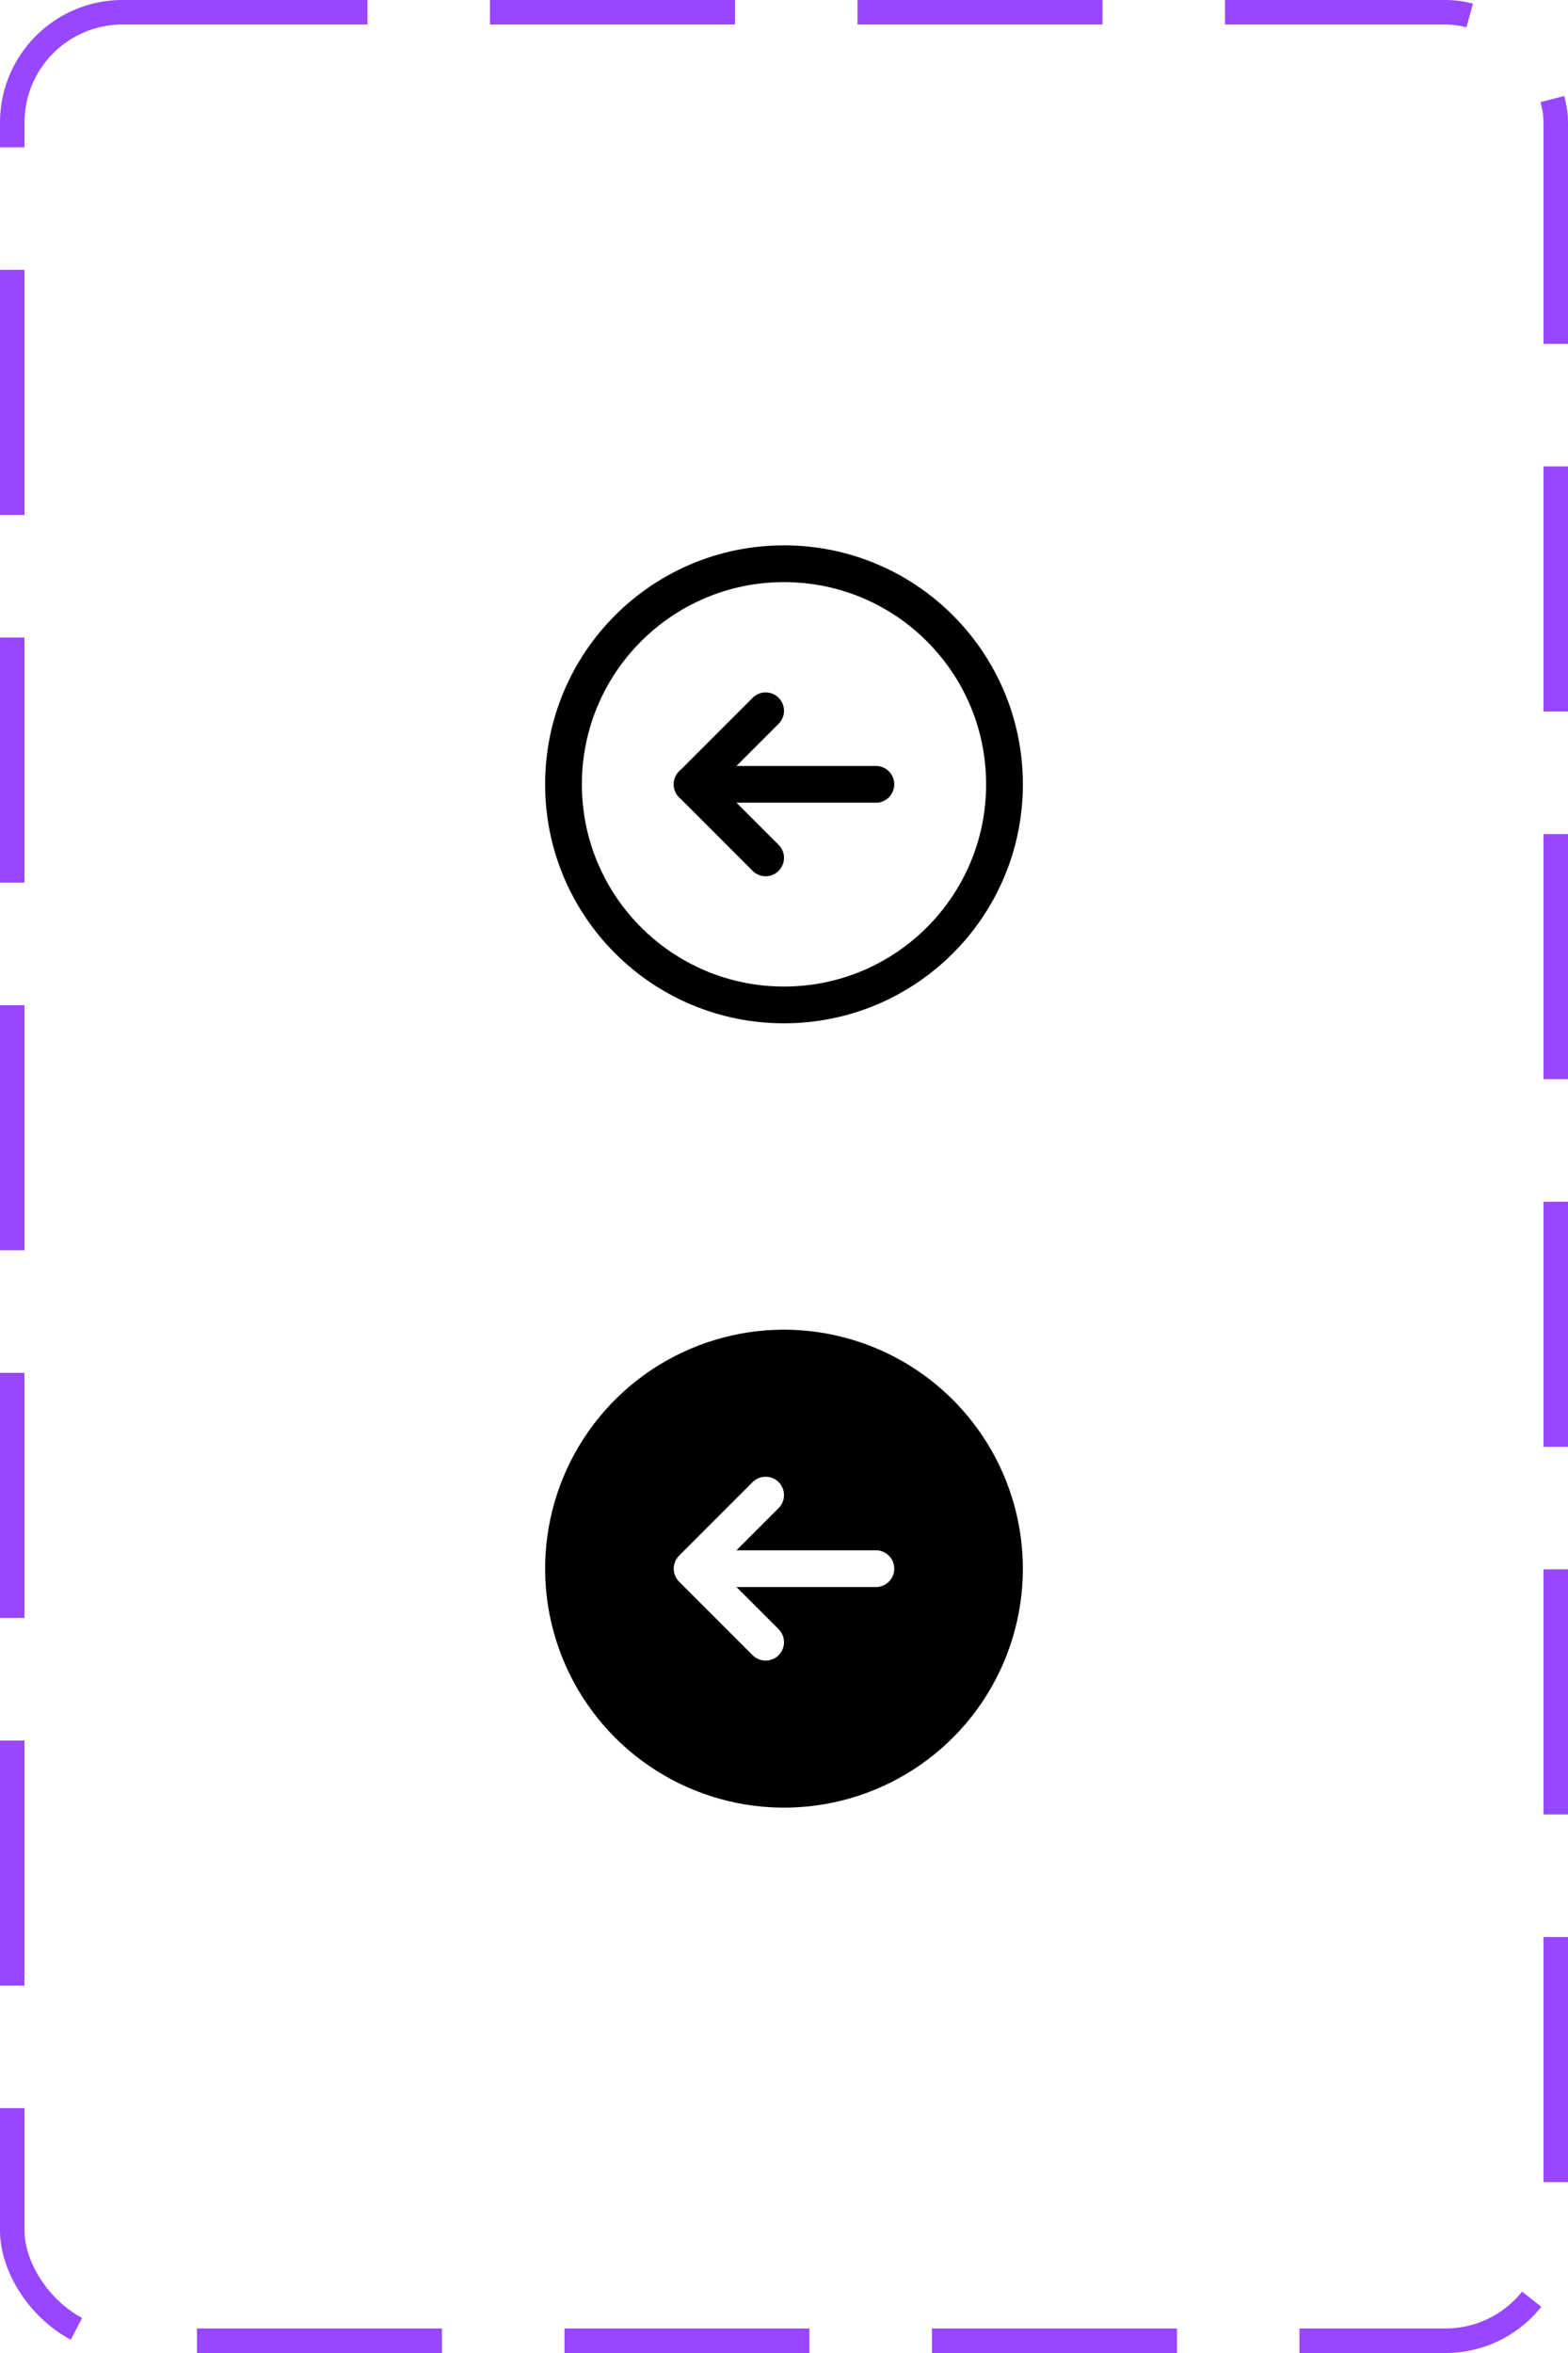 <svg width="64" height="96" viewBox="0 0 64 96" fill="none" xmlns="http://www.w3.org/2000/svg">
<rect x="0.5" y="0.5" width="63" height="95" rx="4.5" stroke="#9747FF" stroke-dasharray="10 5"/>
<g clip-path="url(#clip0_3143_43471)">
<path d="M32 41C36.971 41 41 36.971 41 32C41 27.029 36.971 23 32 23C27.029 23 23 27.029 23 32C23 36.971 27.029 41 32 41Z" stroke="black" stroke-width="1.5" stroke-linecap="round" stroke-linejoin="round"/>
<path d="M28.25 32H35.75" stroke="black" stroke-width="1.5" stroke-linecap="round" stroke-linejoin="round"/>
<path d="M31.25 29L28.25 32L31.25 35" stroke="black" stroke-width="1.5" stroke-linecap="round" stroke-linejoin="round"/>
</g>
<g clip-path="url(#clip1_3143_43471)">
<path d="M32 54.25C30.072 54.25 28.187 54.822 26.583 55.893C24.98 56.965 23.73 58.487 22.992 60.269C22.254 62.05 22.061 64.011 22.437 65.902C22.814 67.793 23.742 69.531 25.106 70.894C26.469 72.258 28.207 73.186 30.098 73.563C31.989 73.939 33.95 73.746 35.731 73.008C37.513 72.27 39.035 71.02 40.107 69.417C41.178 67.813 41.75 65.928 41.75 64C41.747 61.415 40.719 58.937 38.891 57.109C37.063 55.281 34.585 54.253 32 54.25ZM35.75 64.75H30.06L31.781 66.469C31.85 66.539 31.906 66.622 31.943 66.713C31.981 66.804 32 66.901 32 67C32 67.099 31.981 67.196 31.943 67.287C31.906 67.378 31.85 67.461 31.781 67.531C31.711 67.6 31.628 67.656 31.537 67.693C31.446 67.731 31.349 67.75 31.25 67.75C31.151 67.75 31.054 67.731 30.963 67.693C30.872 67.656 30.789 67.6 30.719 67.531L27.719 64.531C27.65 64.461 27.594 64.378 27.557 64.287C27.519 64.196 27.499 64.099 27.499 64C27.499 63.901 27.519 63.804 27.557 63.713C27.594 63.622 27.65 63.539 27.719 63.469L30.719 60.469C30.86 60.329 31.051 60.25 31.25 60.25C31.449 60.25 31.64 60.329 31.781 60.469C31.921 60.61 32 60.801 32 61C32 61.199 31.921 61.39 31.781 61.531L30.06 63.25H35.75C35.949 63.25 36.14 63.329 36.28 63.47C36.421 63.61 36.5 63.801 36.5 64C36.5 64.199 36.421 64.39 36.28 64.53C36.14 64.671 35.949 64.75 35.75 64.75Z" fill="black"/>
</g>
<defs>
<clipPath id="clip0_3143_43471">
<rect width="24" height="24" fill="white" transform="translate(20 20)"/>
</clipPath>
<clipPath id="clip1_3143_43471">
<rect width="24" height="24" fill="white" transform="translate(20 52)"/>
</clipPath>
</defs>
</svg>
